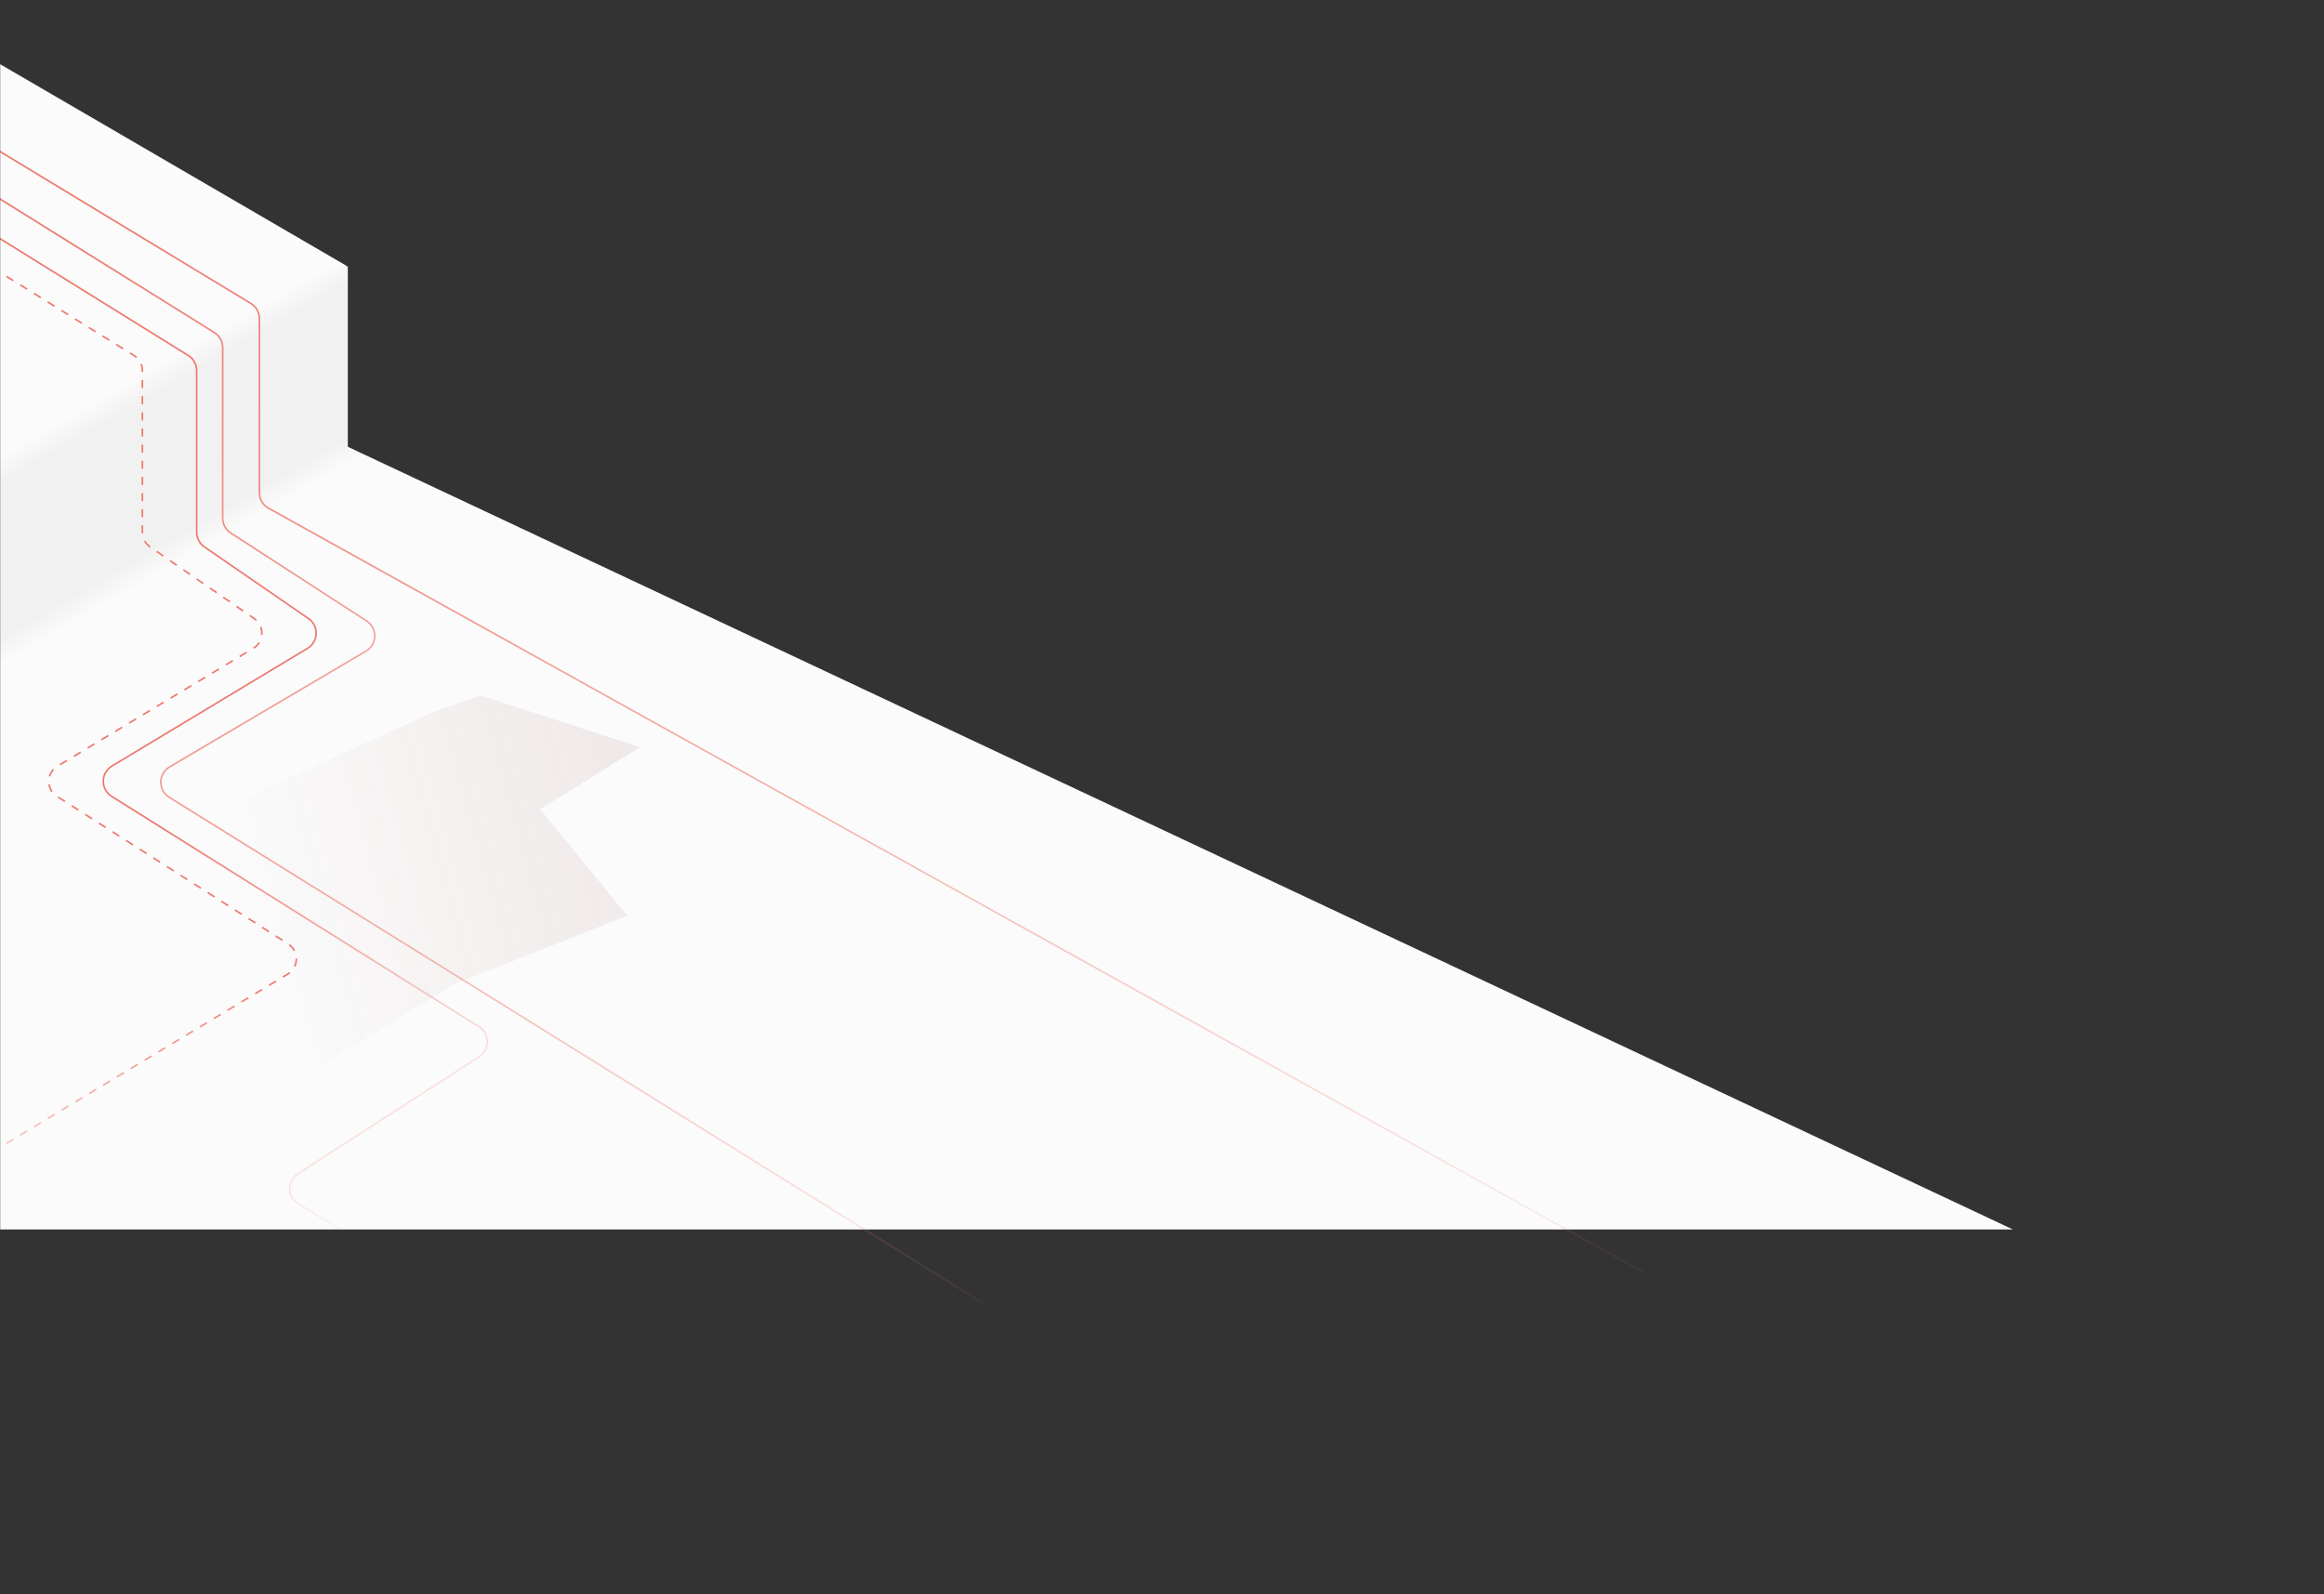 <svg xmlns="http://www.w3.org/2000/svg" fill="none" preserveAspectRatio="xMinYMin slice" viewBox="0 0 1440 988"><rect x="0" y="0" width="1440" height="988" fill="#333333" stroke="none"/><mask id="valuesBg0" width="1440" height="988" x="0" y="0" mask-type="alpha" maskUnits="userSpaceOnUse"><rect width="1440" height="988" fill="#C4C4C4"/></mask><g mask="url(#valuesBg0)"><path fill="#FBFBFB" d="M-178.195 -64L-572.686 164.214L-178.195 392.427L214.829 164.801L-178.195 -64Z"/><path fill="#FBFBFB" d="M215.132 276.705L-176.191 511.38L-176.191 988.073L-176.191 761.952L1247.28 761.952L215.132 276.705Z"/><path fill="#F1F1F1" d="M215.521 277.164V165L-198.616 397.844V515L215.521 277.164Z"/><path fill="url(#valuesBgPaint0_linear)" d="M208.865 273.768L-185.625 501.982L-170.09 511.087L224.4 282.873L208.865 273.768Z"/><path fill="url(#valuesBgPaint1_linear)" d="M208.382 161.864L-187.095 390.634L-171.56 399.739L215.412 174.756L215.412 165.358L208.382 161.864Z"/><path stroke="url(#valuesBgPaint2_linear)" d="M608.846 807.499L104.854 494.092C97.836 489.727 97.957 479.471 105.077 475.274L226.778 403.536C233.822 399.384 234.035 389.27 227.171 384.826L143.001 330.328C139.87 328.301 137.98 324.825 137.98 321.095V215.417C137.98 211.619 136.021 208.09 132.798 206.081L-188.205 6"/><path stroke="url(#valuesBgPaint3_linear)" d="M286.511 807.5L184.831 746.103C177.87 741.9 177.718 731.857 184.55 727.446L296.94 654.875C303.703 650.508 303.638 640.593 296.818 636.315L69.159 493.511C62.211 489.153 62.305 478.998 69.332 474.768L190.555 401.802C197.406 397.678 197.707 387.853 191.12 383.318L126.622 338.907C123.641 336.854 121.86 333.467 121.86 329.847V229.66C121.86 225.856 119.894 222.322 116.662 220.315L-180.226 36"/><path stroke="url(#valuesBgPaint4_linear)" stroke-dasharray="5 5" d="M-98.891 770.5L178.298 603.651C185.292 599.441 185.425 589.346 178.543 584.954L35.318 493.545C28.436 489.153 28.569 479.059 35.563 474.848L156.92 401.802C163.772 397.678 164.072 387.853 157.486 383.318L92.987 338.907C90.006 336.854 88.226 333.467 88.226 329.847V229.66C88.226 225.856 86.26 222.322 83.027 220.315L-213.86 36"/><path stroke="url(#valuesBgPaint5_linear)" d="M1019.29 789L166.393 314.952C162.901 313.012 160.736 309.332 160.736 305.338V197.445C160.736 193.597 158.726 190.029 155.435 188.036L-197.179 -25.5"/><path fill="url(#valuesBgPaint6_linear)" fill-opacity=".11" d="M297.78 431L268.84 441L30.337 550.5L190.504 665.727L280.815 610.227L388.596 567.5L334.703 501.5L396.574 463L297.78 431Z"/></g><defs><linearGradient id="valuesBgPaint0_linear" x1="11.569" x2="19.411" y1="387.904" y2="401.46" gradientUnits="userSpaceOnUse"><stop stop-color="#F1F1F1"/><stop offset="1" stop-color="#FBFBFB"/></linearGradient><linearGradient id="valuesBgPaint1_linear" x1="10.1" x2="17.941" y1="276.557" y2="290.112" gradientUnits="userSpaceOnUse"><stop stop-color="#FBFBFB"/><stop offset="1" stop-color="#F1F1F1"/></linearGradient><linearGradient id="valuesBgPaint2_linear" x1="-49.283" x2="672.931" y1="260.999" y2="855.523" gradientUnits="userSpaceOnUse"><stop stop-color="#EE786C"/><stop offset="1" stop-color="#EE786C" stop-opacity="0"/></linearGradient><linearGradient id="valuesBgPaint3_linear" x1="83.729" x2="232.864" y1="525" y2="762.22" gradientUnits="userSpaceOnUse"><stop stop-color="#EE786C"/><stop offset="1" stop-color="#EE786C" stop-opacity="0"/></linearGradient><linearGradient id="valuesBgPaint4_linear" x1="50.095" x2="-107.853" y1="525" y2="785.209" gradientUnits="userSpaceOnUse"><stop stop-color="#EE786C"/><stop offset="1" stop-color="#EE786C" stop-opacity="0"/></linearGradient><linearGradient id="valuesBgPaint5_linear" x1="-21.694" x2="767.243" y1="215.972" y2="1122.46" gradientUnits="userSpaceOnUse"><stop stop-color="#EE786C"/><stop offset="1" stop-color="#EE786C" stop-opacity="0"/></linearGradient><linearGradient id="valuesBgPaint6_linear" x1="392.084" x2="139.037" y1="464" y2="533.232" gradientUnits="userSpaceOnUse"><stop stop-color="#945252"/><stop offset="1" stop-color="#945252" stop-opacity="0"/></linearGradient></defs></svg>
